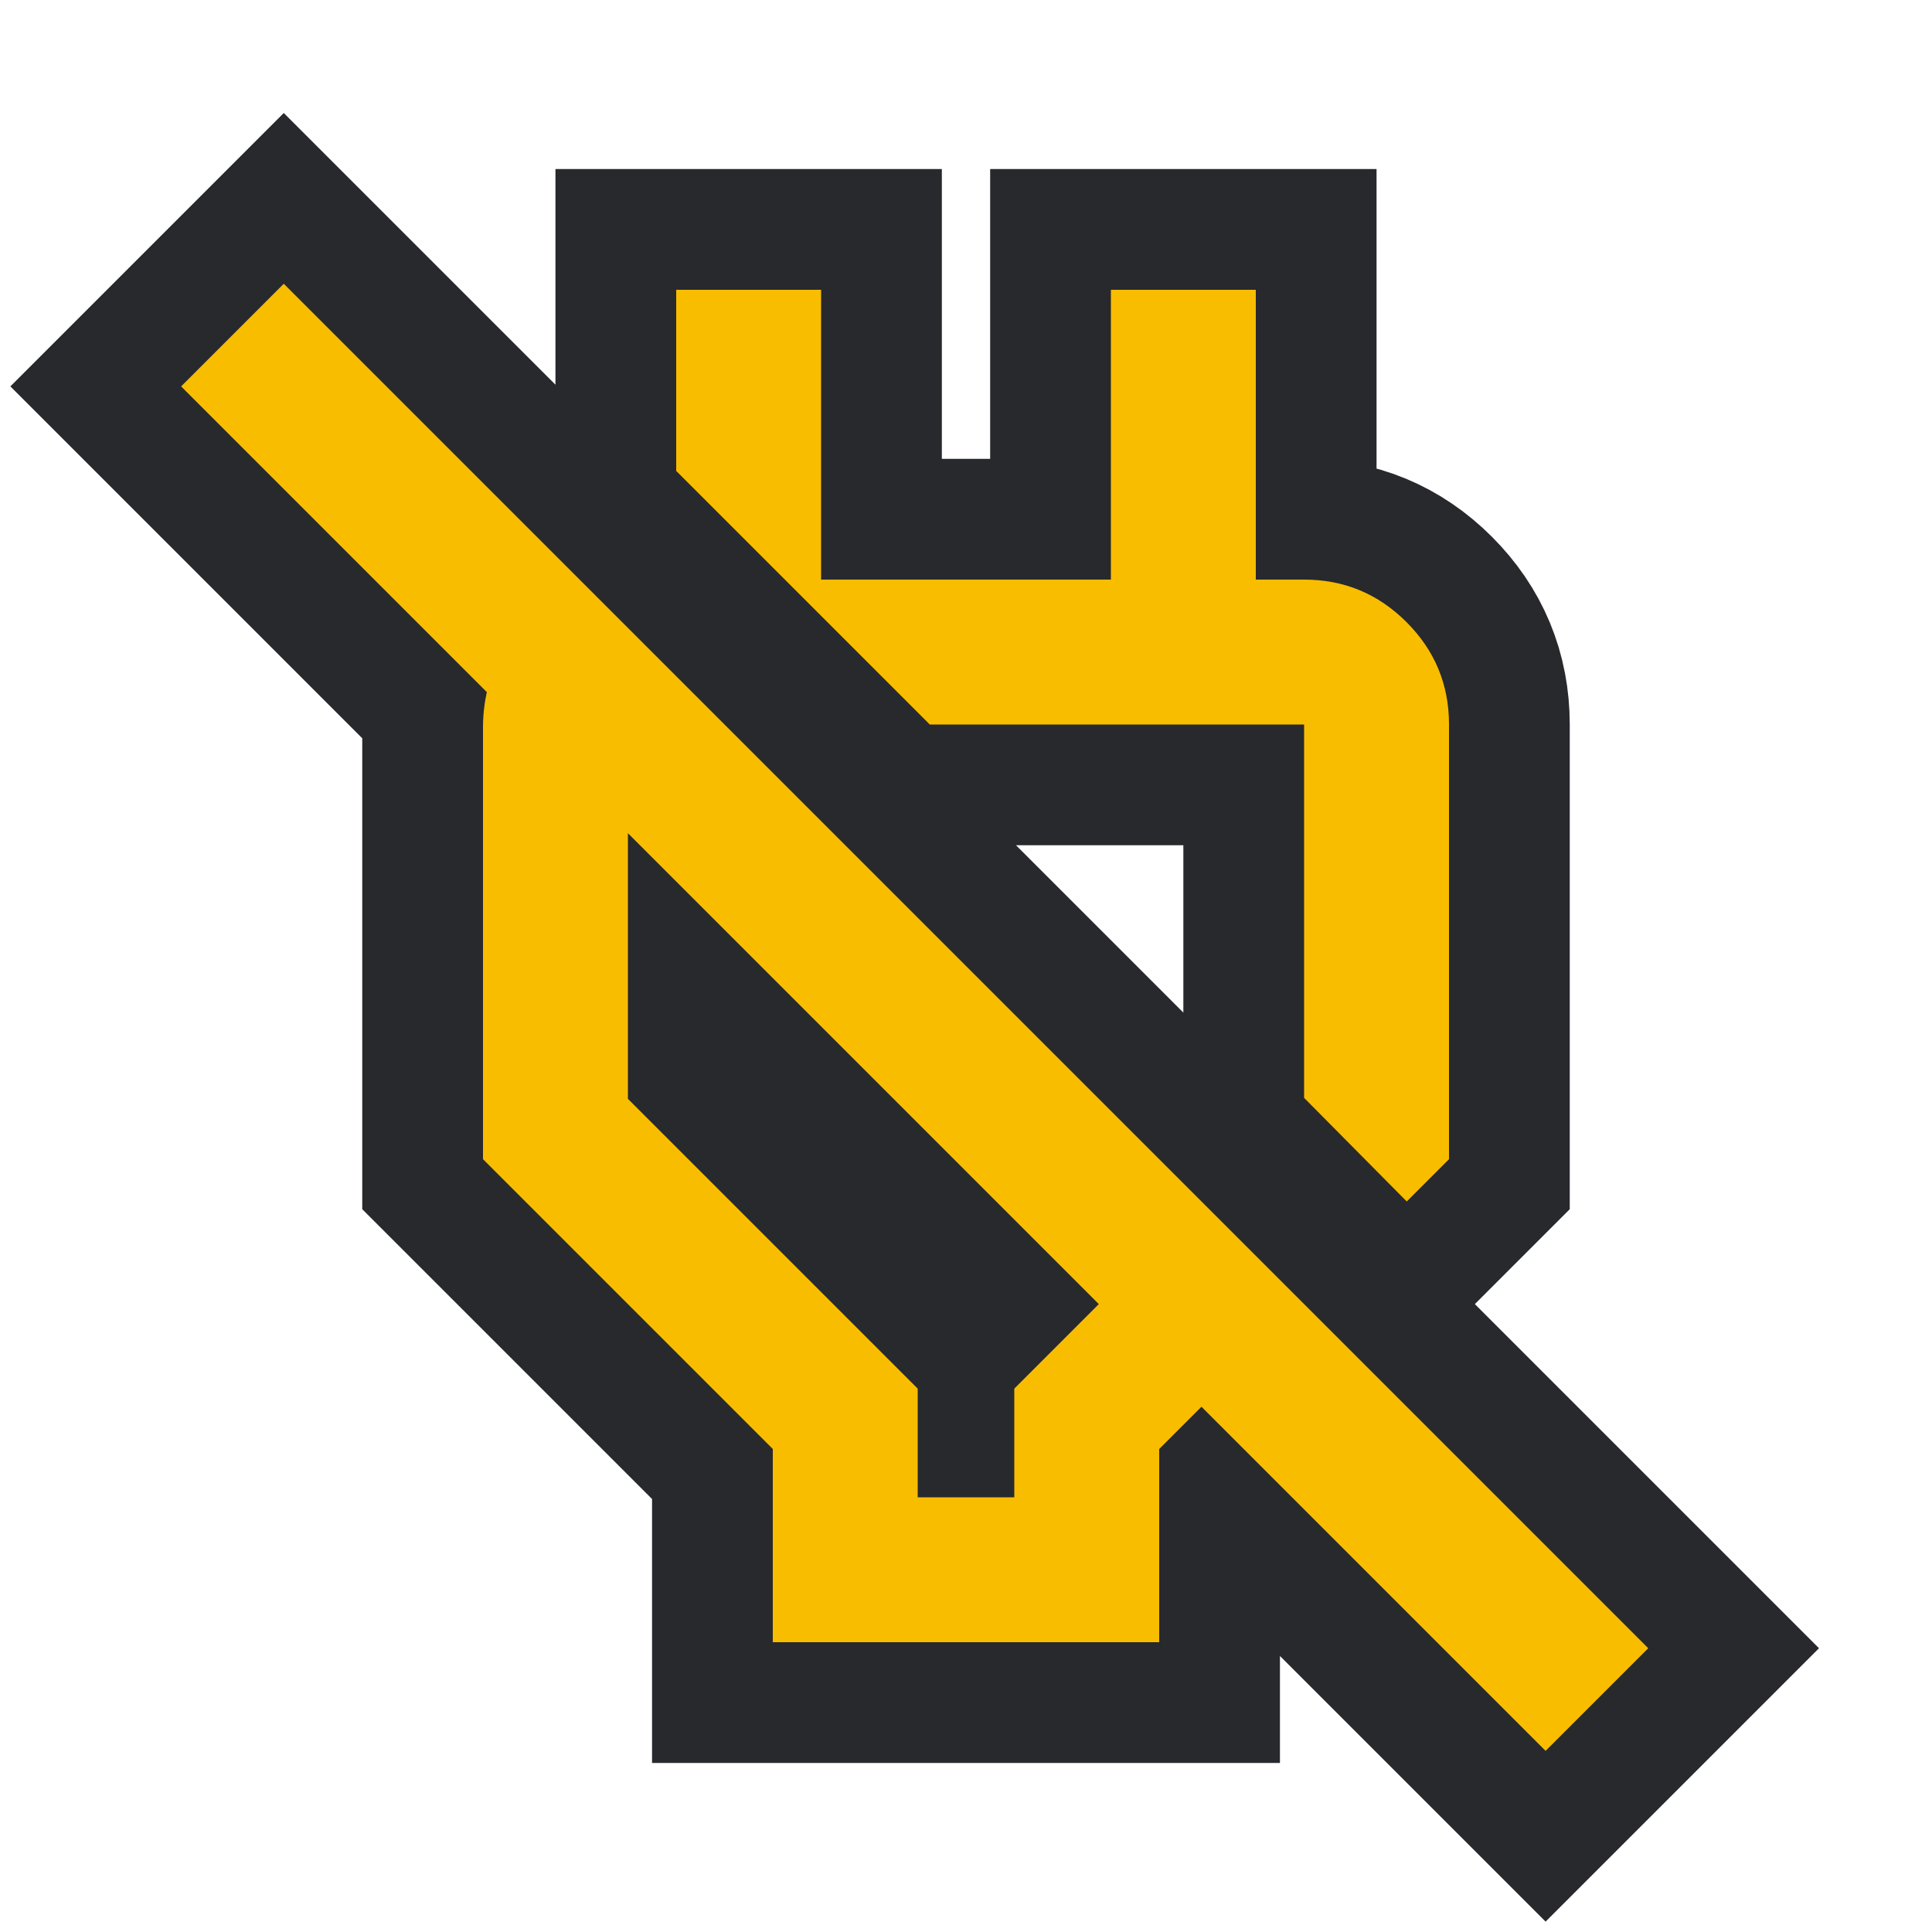 <svg height="8" width="8" xmlns="http://www.w3.org/2000/svg">
  <style type="text/css" id="current-color-scheme">
    .ColorScheme-NeutralText {
      color: #f9bd00;
    }

    .ColorScheme-Background {
      color: #28292d;
    }
  </style>
  <rect width="8" height="8" opacity="0" />
  <path
    d="M 3.2,6.8 V 6 L 2,4.8 V 3.012 Q 2,2.817 2.108,2.65 2.217,2.484 2.392,2.392 l 0.608,0.608 h -0.4 v 1.55 l 1.2,1.2 v 0.45 h 0.4 v -0.45 l 0.35,-0.35 L 0.75,1.6 1.175,1.175 l 5.65,5.65 -0.425,0.425 -1.425,-1.425 -0.175,0.175 v 0.8 z m 2.625,-1.825 -0.425,-0.429 V 3 H 3.85 l -1.05,-1.05 V 1.2 h 0.6 V 2.4 H 4.6 V 1.2 h 0.6 v 1.6 l -0.317,-0.4 h 0.517 q 0.248,0 0.424,0.176 0.176,0.176 0.176,0.424 v 1.8 z m -1.225,-1.175 z M 3.6,4.409 Z"
    class="ColorScheme-Background" stroke-width="1" stroke="currentColor" />
  <path
    d="M 3.2,6.8 V 6 L 2,4.8 V 3.012 Q 2,2.817 2.108,2.65 2.217,2.484 2.392,2.392 l 0.608,0.608 h -0.4 v 1.55 l 1.2,1.2 v 0.45 h 0.4 v -0.45 l 0.35,-0.35 L 0.75,1.6 1.175,1.175 l 5.65,5.65 -0.425,0.425 -1.425,-1.425 -0.175,0.175 v 0.8 z m 2.625,-1.825 -0.425,-0.429 V 3 H 3.85 l -1.05,-1.05 V 1.2 h 0.6 V 2.4 H 4.6 V 1.2 h 0.6 v 1.6 l -0.317,-0.4 h 0.517 q 0.248,0 0.424,0.176 0.176,0.176 0.176,0.424 v 1.8 z m -1.225,-1.175 z M 3.6,4.409 Z"
    class="ColorScheme-NeutralText" fill="currentColor" />
</svg>